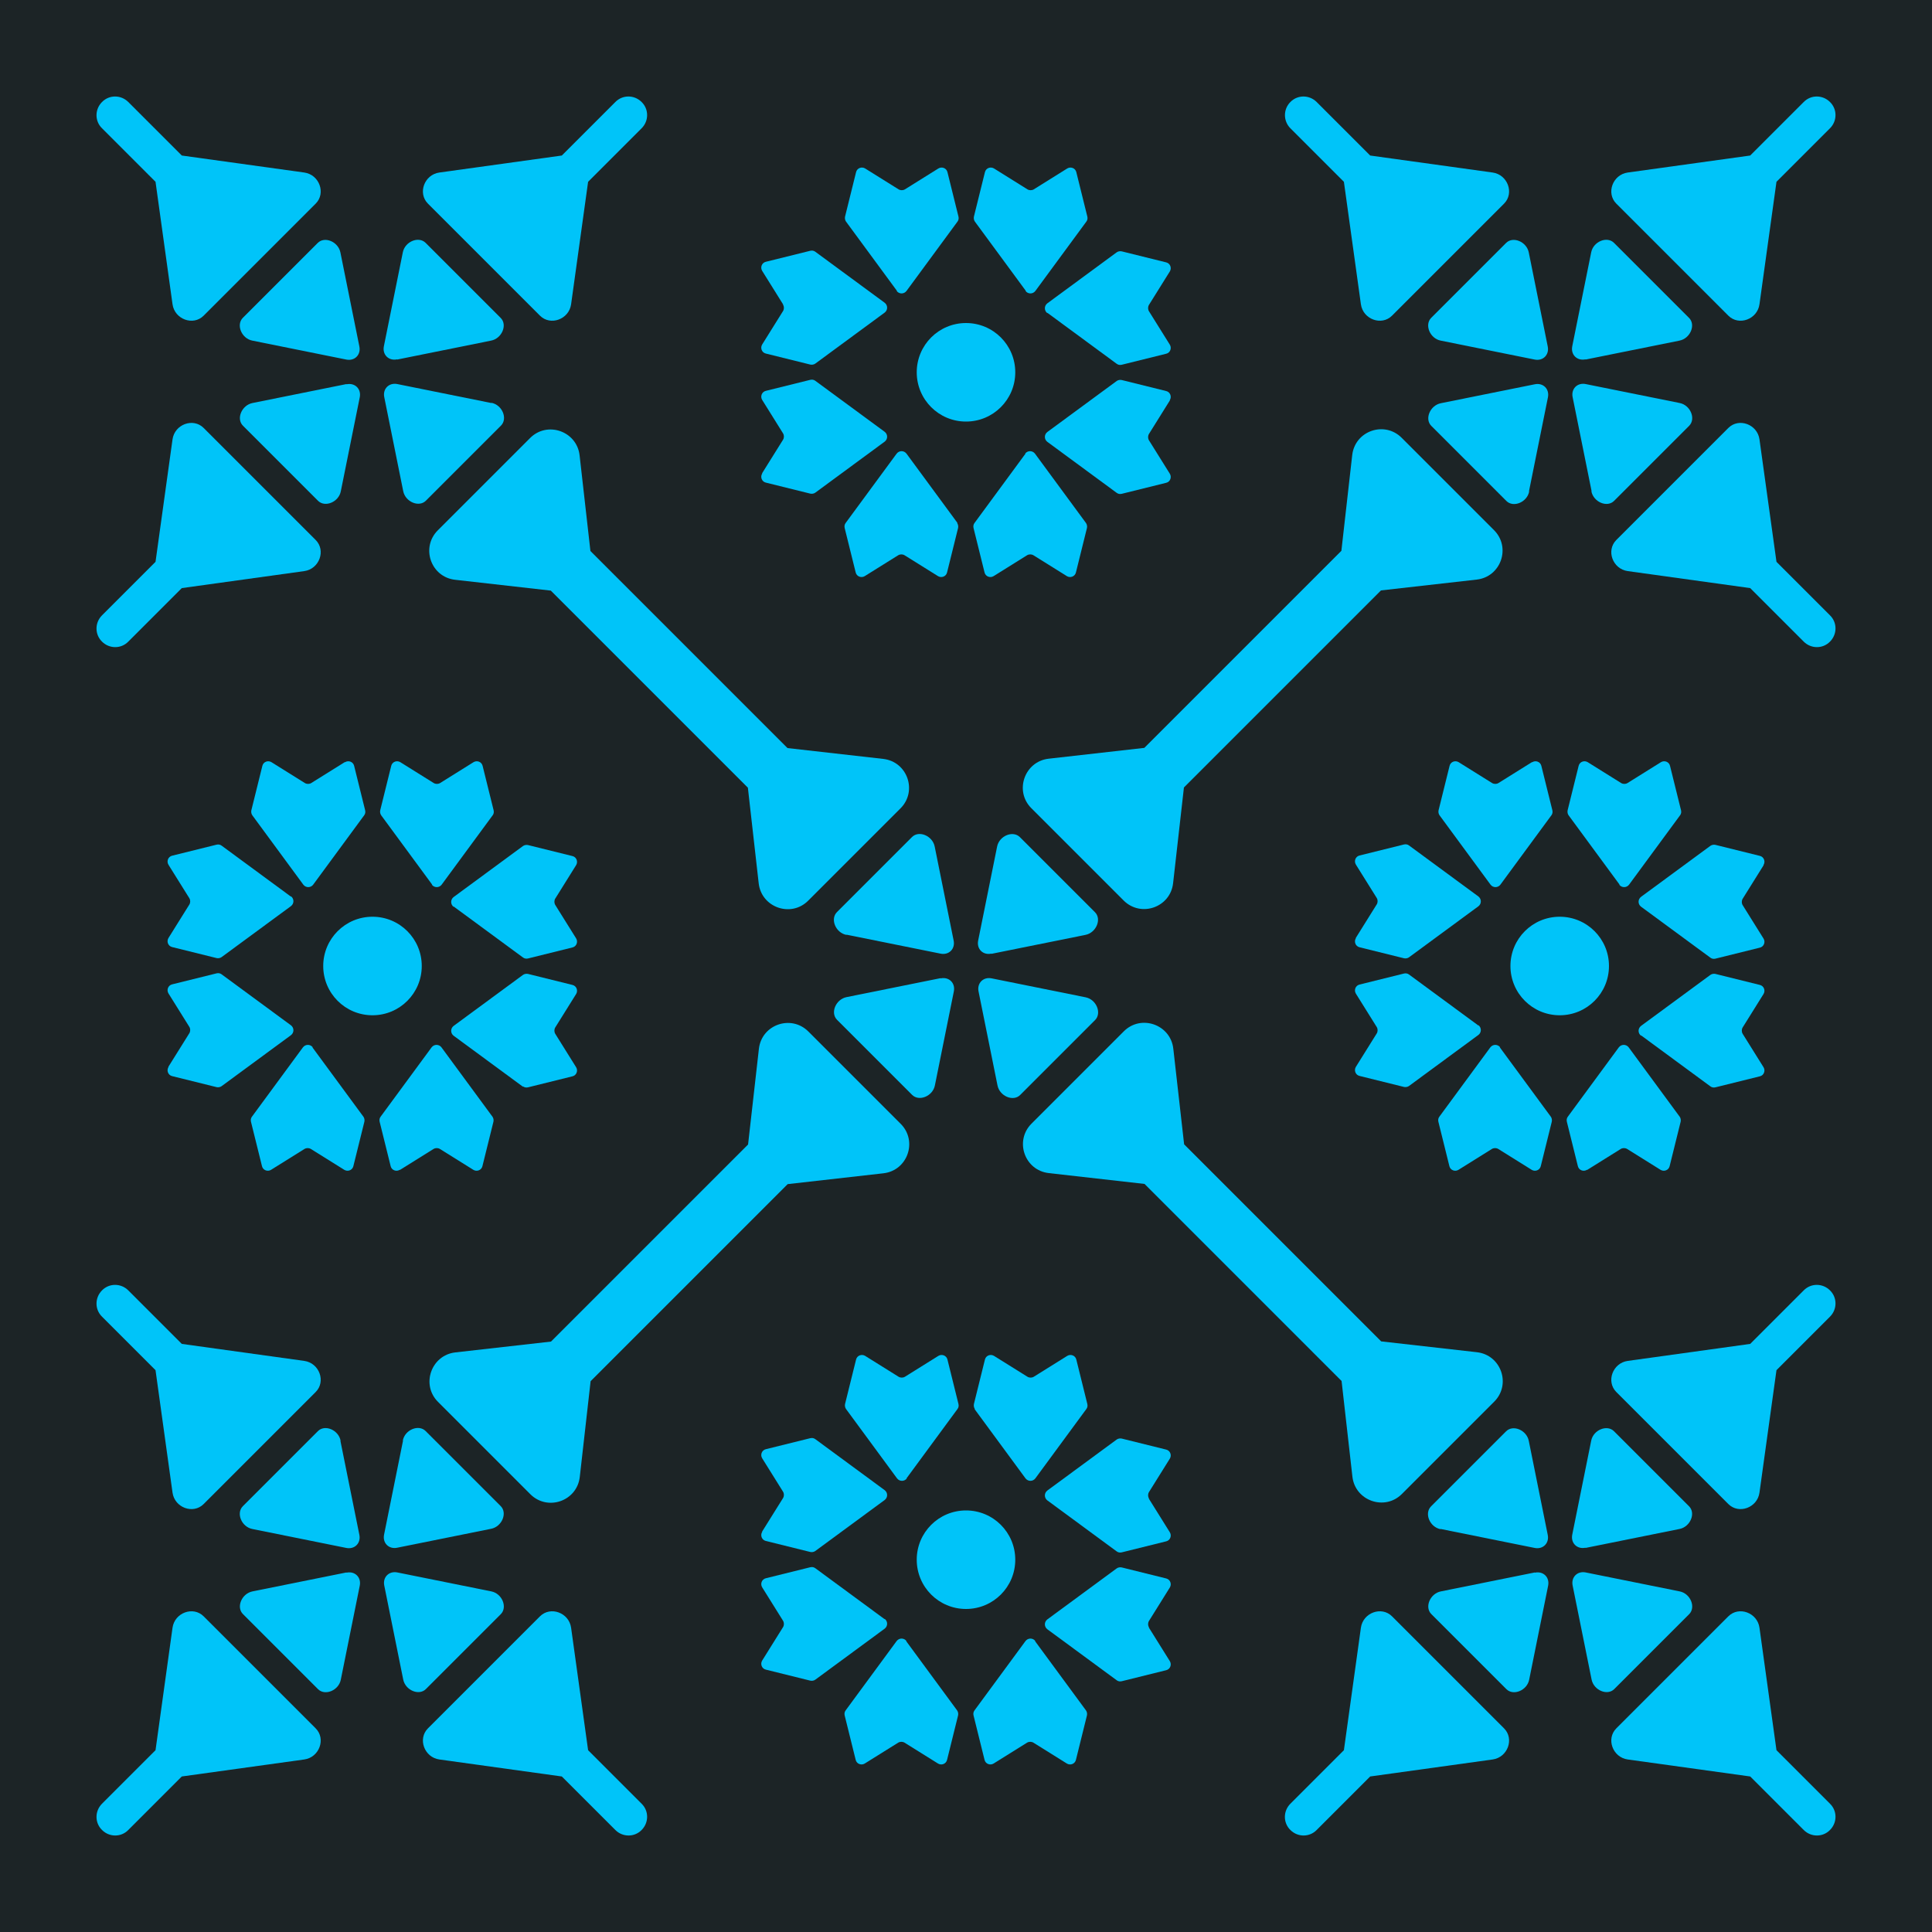 <?xml version="1.0" encoding="UTF-8"?><svg id="Ebene_1" xmlns="http://www.w3.org/2000/svg" viewBox="0 0 100 100"><defs><style>.cls-1{fill:#00c4f9;}.cls-2{fill:#1c2426;}</style></defs><rect class="cls-2" y="0" width="100" height="100"/><path class="cls-1" d="M60.55,20.71c.11-.18,.02-.42-.19-.47l-2.3-.57c-.09-.02-.19,0-.26,.05l-3.59,2.64c-.17,.13-.17,.38,0,.51l3.59,2.64c.08,.06,.17,.07,.26,.05l2.3-.57c.21-.05,.3-.29,.19-.47l-1.08-1.73c-.06-.1-.06-.23,0-.33l1.08-1.73Z"/><path class="cls-1" d="M54.21,16.19l3.59,2.64c.08,.06,.17,.07,.26,.05l2.3-.57c.21-.05,.3-.29,.19-.47l-1.08-1.73c-.06-.1-.06-.23,0-.33l1.08-1.73c.11-.18,.02-.42-.19-.47l-2.3-.57c-.09-.02-.19,0-.26,.05l-3.59,2.64c-.17,.13-.17,.38,0,.51Z"/><path class="cls-1" d="M40.53,15.77c.06,.1,.06,.23,0,.33l-1.08,1.73c-.11,.18-.02,.42,.19,.47l2.3,.57c.09,.02,.19,0,.26-.05l3.59-2.64c.17-.13,.17-.38,0-.51l-3.59-2.64c-.08-.06-.17-.07-.26-.05l-2.3,.57c-.21,.05-.3,.29-.19,.47l1.08,1.73Z"/><path class="cls-1" d="M39.45,24.51c-.11,.18-.02,.42,.19,.47l2.3,.57c.09,.02,.19,0,.26-.05l3.59-2.64c.17-.13,.17-.38,0-.51l-3.59-2.64c-.08-.06-.17-.07-.26-.05l-2.3,.57c-.21,.05-.3,.29-.19,.47l1.08,1.73c.06,.1,.06,.23,0,.33l-1.08,1.73Z"/><path class="cls-1" d="M49.56,27.07l-2.64-3.59c-.13-.17-.38-.17-.51,0l-2.64,3.59c-.06,.08-.07,.17-.05,.26l.57,2.3c.05,.21,.29,.3,.47,.19l1.73-1.08c.1-.06,.23-.06,.33,0l1.73,1.08c.18,.11,.42,.02,.47-.19l.57-2.3c.02-.09,0-.19-.05-.26Z"/><path class="cls-1" d="M53.08,23.48l-2.64,3.59c-.06,.08-.07,.17-.05,.26l.57,2.3c.05,.21,.29,.3,.47,.19l1.73-1.08c.1-.06,.23-.06,.33,0l1.73,1.08c.18,.11,.42,.02,.47-.19l.57-2.3c.02-.09,0-.19-.05-.26l-2.64-3.59c-.13-.17-.38-.17-.51,0Z"/><path class="cls-1" d="M53.08,15.06c.13,.17,.38,.17,.51,0l2.64-3.59c.06-.08,.07-.17,.05-.26l-.57-2.3c-.05-.21-.29-.3-.47-.19l-1.73,1.08c-.1,.06-.23,.06-.33,0l-1.73-1.08c-.18-.11-.42-.02-.47,.19l-.57,2.3c-.02,.09,0,.19,.05,.26l2.64,3.59Z"/><path class="cls-1" d="M46.41,15.06c.13,.17,.38,.17,.51,0l2.64-3.59c.06-.08,.07-.17,.05-.26l-.57-2.3c-.05-.21-.29-.3-.47-.19l-1.73,1.08c-.1,.06-.23,.06-.33,0l-1.73-1.08c-.18-.11-.42-.02-.47,.19l-.57,2.3c-.02,.09,0,.19,.05,.26l2.64,3.59Z"/><path class="cls-1" d="M47.45,19.27c0,1.41,1.14,2.55,2.55,2.55,1.41,0,2.55-1.14,2.55-2.55s-1.14-2.55-2.55-2.55c-1.41,0-2.55,1.14-2.55,2.55Z"/><path class="cls-1" d="M59.47,84.23c-.06-.1-.06-.23,0-.33l1.08-1.73c.11-.18,.02-.42-.19-.47l-2.3-.57c-.09-.02-.19,0-.26,.05l-3.59,2.64c-.17,.13-.17,.38,0,.51l3.59,2.64c.08,.06,.17,.07,.26,.05l2.3-.57c.21-.05,.3-.29,.19-.47l-1.08-1.73Z"/><path class="cls-1" d="M59.47,77.56c-.06-.1-.06-.23,0-.33l1.08-1.73c.11-.18,.02-.42-.19-.47l-2.3-.57c-.09-.02-.19,0-.26,.05l-3.59,2.64c-.17,.13-.17,.38,0,.51l3.59,2.64c.08,.06,.17,.07,.26,.05l2.3-.57c.21-.05,.3-.29,.19-.47l-1.08-1.73Z"/><path class="cls-1" d="M39.45,79.29c-.11,.18-.02,.42,.19,.47l2.3,.57c.09,.02,.19,0,.26-.05l3.59-2.64c.17-.13,.17-.38,0-.51l-3.59-2.64c-.08-.06-.17-.07-.26-.05l-2.3,.57c-.21,.05-.3,.29-.19,.47l1.08,1.73c.06,.1,.06,.23,0,.33l-1.08,1.73Z"/><path class="cls-1" d="M45.79,83.81l-3.59-2.64c-.08-.06-.17-.07-.26-.05l-2.3,.57c-.21,.05-.3,.29-.19,.47l1.08,1.73c.06,.1,.06,.23,0,.33l-1.08,1.73c-.11,.18-.02,.42,.19,.47l2.3,.57c.09,.02,.19,0,.26-.05l3.59-2.64c.17-.13,.17-.38,0-.51Z"/><path class="cls-1" d="M46.92,84.94c-.13-.17-.38-.17-.51,0l-2.64,3.59c-.06,.08-.07,.17-.05,.26l.57,2.3c.05,.21,.29,.3,.47,.19l1.73-1.08c.1-.06,.23-.06,.33,0l1.73,1.08c.18,.11,.42,.02,.47-.19l.57-2.3c.02-.09,0-.19-.05-.26l-2.64-3.59Z"/><path class="cls-1" d="M53.59,84.94c-.13-.17-.38-.17-.51,0l-2.64,3.59c-.06,.08-.07,.17-.05,.26l.57,2.3c.05,.21,.29,.3,.47,.19l1.73-1.08c.1-.06,.23-.06,.33,0l1.73,1.08c.18,.11,.42,.02,.47-.19l.57-2.3c.02-.09,0-.19-.05-.26l-2.64-3.59Z"/><path class="cls-1" d="M50.44,72.93l2.64,3.59c.13,.17,.38,.17,.51,0l2.64-3.59c.06-.08,.07-.17,.05-.26l-.57-2.3c-.05-.21-.29-.3-.47-.19l-1.73,1.08c-.1,.06-.23,.06-.33,0l-1.73-1.08c-.18-.11-.42-.02-.47,.19l-.57,2.3c-.02,.09,0,.19,.05,.26Z"/><path class="cls-1" d="M46.92,76.52l2.64-3.59c.06-.08,.07-.17,.05-.26l-.57-2.3c-.05-.21-.29-.3-.47-.19l-1.73,1.08c-.1,.06-.23,.06-.33,0l-1.73-1.08c-.18-.11-.42-.02-.47,.19l-.57,2.3c-.02,.09,0,.19,.05,.26l2.64,3.59c.13,.17,.38,.17,.51,0Z"/><path class="cls-1" d="M52.55,80.73c0-1.41-1.14-2.55-2.55-2.55-1.41,0-2.55,1.14-2.55,2.55,0,1.41,1.14,2.55,2.55,2.55s2.55-1.14,2.55-2.55Z"/><path class="cls-1" d="M77.65,54.21c-.13-.17-.38-.17-.51,0l-2.64,3.59c-.06,.08-.07,.17-.05,.26l.57,2.3c.05,.21,.29,.3,.47,.19l1.73-1.08c.1-.06,.23-.06,.33,0l1.73,1.08c.18,.11,.42,.02,.47-.19l.57-2.3c.02-.09,0-.19-.05-.26l-2.64-3.59Z"/><path class="cls-1" d="M82.16,60.55l1.73-1.08c.1-.06,.23-.06,.33,0l1.73,1.08c.18,.11,.42,.02,.47-.19l.57-2.3c.02-.09,0-.19-.05-.26l-2.64-3.59c-.13-.17-.38-.17-.51,0l-2.64,3.59c-.06,.08-.07,.17-.05,.26l.57,2.3c.05,.21,.29,.3,.47,.19Z"/><path class="cls-1" d="M83.81,45.79c.13,.17,.38,.17,.51,0l2.64-3.59c.06-.08,.07-.17,.05-.26l-.57-2.3c-.05-.21-.29-.3-.47-.19l-1.73,1.08c-.1,.06-.23,.06-.33,0l-1.73-1.08c-.18-.11-.42-.02-.47,.19l-.57,2.3c-.02,.09,0,.19,.05,.26l2.64,3.59Z"/><path class="cls-1" d="M79.29,39.45l-1.73,1.08c-.1,.06-.23,.06-.33,0l-1.73-1.08c-.18-.11-.42-.02-.47,.19l-.57,2.3c-.02,.09,0,.19,.05,.26l2.64,3.59c.13,.17,.38,.17,.51,0l2.64-3.59c.06-.08,.07-.17,.05-.26l-.57-2.3c-.05-.21-.29-.3-.47-.19Z"/><path class="cls-1" d="M70.18,48.56c-.11,.18-.02,.42,.19,.47l2.3,.57c.09,.02,.19,0,.26-.05l3.59-2.64c.17-.13,.17-.38,0-.51l-3.59-2.64c-.08-.06-.17-.07-.26-.05l-2.3,.57c-.21,.05-.3,.29-.19,.47l1.08,1.73c.06,.1,.06,.23,0,.33l-1.08,1.73Z"/><path class="cls-1" d="M76.52,53.08l-3.59-2.64c-.08-.06-.17-.07-.26-.05l-2.3,.57c-.21,.05-.3,.29-.19,.47l1.08,1.73c.06,.1,.06,.23,0,.33l-1.08,1.73c-.11,.18-.02,.42,.19,.47l2.3,.57c.09,.02,.19,0,.26-.05l3.59-2.64c.17-.13,.17-.38,0-.51Z"/><path class="cls-1" d="M84.94,53.59l3.59,2.64c.08,.06,.17,.07,.26,.05l2.3-.57c.21-.05,.3-.29,.19-.47l-1.08-1.73c-.06-.1-.06-.23,0-.33l1.08-1.73c.11-.18,.02-.42-.19-.47l-2.3-.57c-.09-.02-.19,0-.26,.05l-3.59,2.64c-.17,.13-.17,.38,0,.51Z"/><path class="cls-1" d="M91.28,44.77c.11-.18,.02-.42-.19-.47l-2.3-.57c-.09-.02-.19,0-.26,.05l-3.59,2.64c-.17,.13-.17,.38,0,.51l3.59,2.64c.08,.06,.17,.07,.26,.05l2.3-.57c.21-.05,.3-.29,.19-.47l-1.08-1.73c-.06-.1-.06-.23,0-.33l1.08-1.73Z"/><path class="cls-1" d="M83.28,50c0-1.41-1.14-2.55-2.55-2.55s-2.55,1.14-2.55,2.55,1.14,2.55,2.55,2.55c1.41,0,2.55-1.14,2.55-2.55Z"/><path class="cls-1" d="M16.19,54.21c-.13-.17-.38-.17-.51,0l-2.64,3.59c-.06,.08-.07,.17-.05,.26l.57,2.3c.05,.21,.29,.3,.47,.19l1.73-1.08c.1-.06,.23-.06,.33,0l1.73,1.08c.18,.11,.42,.02,.47-.19l.57-2.3c.02-.09,0-.19-.05-.26l-2.64-3.59Z"/><path class="cls-1" d="M20.71,60.55l1.73-1.08c.1-.06,.23-.06,.33,0l1.73,1.08c.18,.11,.42,.02,.47-.19l.57-2.3c.02-.09,0-.19-.05-.26l-2.64-3.59c-.13-.17-.38-.17-.51,0l-2.64,3.59c-.06,.08-.07,.17-.05,.26l.57,2.3c.05,.21,.29,.3,.47,.19Z"/><path class="cls-1" d="M22.35,45.79c.13,.17,.38,.17,.51,0l2.64-3.59c.06-.08,.07-.17,.05-.26l-.57-2.3c-.05-.21-.29-.3-.47-.19l-1.73,1.08c-.1,.06-.23,.06-.33,0l-1.73-1.08c-.18-.11-.42-.02-.47,.19l-.57,2.3c-.02,.09,0,.19,.05,.26l2.64,3.59Z"/><path class="cls-1" d="M17.84,39.45l-1.73,1.08c-.1,.06-.23,.06-.33,0l-1.73-1.08c-.18-.11-.42-.02-.47,.19l-.57,2.3c-.02,.09,0,.19,.05,.26l2.64,3.59c.13,.17,.38,.17,.51,0l2.64-3.59c.06-.08,.07-.17,.05-.26l-.57-2.3c-.05-.21-.29-.3-.47-.19Z"/><path class="cls-1" d="M15.06,46.41l-3.59-2.64c-.08-.06-.17-.07-.26-.05l-2.3,.57c-.21,.05-.3,.29-.19,.47l1.08,1.73c.06,.1,.06,.23,0,.33l-1.08,1.73c-.11,.18-.02,.42,.19,.47l2.3,.57c.09,.02,.19,0,.26-.05l3.59-2.64c.17-.13,.17-.38,0-.51Z"/><path class="cls-1" d="M8.72,55.23c-.11,.18-.02,.42,.19,.47l2.3,.57c.09,.02,.19,0,.26-.05l3.59-2.64c.17-.13,.17-.38,0-.51l-3.59-2.64c-.08-.06-.17-.07-.26-.05l-2.3,.57c-.21,.05-.3,.29-.19,.47l1.08,1.73c.06,.1,.06,.23,0,.33l-1.08,1.73Z"/><path class="cls-1" d="M27.07,56.23c.08,.06,.17,.07,.26,.05l2.3-.57c.21-.05,.3-.29,.19-.47l-1.08-1.73c-.06-.1-.06-.23,0-.33l1.08-1.73c.11-.18,.02-.42-.19-.47l-2.3-.57c-.09-.02-.19,0-.26,.05l-3.59,2.64c-.17,.13-.17,.38,0,.51l3.59,2.64Z"/><path class="cls-1" d="M23.48,46.92l3.59,2.64c.08,.06,.17,.07,.26,.05l2.3-.57c.21-.05,.3-.29,.19-.47l-1.08-1.73c-.06-.1-.06-.23,0-.33l1.08-1.73c.11-.18,.02-.42-.19-.47l-2.3-.57c-.09-.02-.19,0-.26,.05l-3.59,2.64c-.17,.13-.17,.38,0,.51Z"/><path class="cls-1" d="M21.83,50c0-1.41-1.14-2.55-2.55-2.55-1.41,0-2.55,1.14-2.55,2.55,0,1.41,1.14,2.55,2.55,2.55,1.41,0,2.55-1.14,2.55-2.55Z"/><path class="cls-1" d="M69.99,23.56l-.56,4.95-10.2,10.2-4.95,.56c-1.25,.14-1.79,1.67-.9,2.56l4.78,4.78c.89,.89,2.42,.36,2.56-.9l.56-4.95,10.2-10.2,4.95-.56c1.26-.14,1.79-1.67,.9-2.56l-4.78-4.78c-.89-.89-2.42-.36-2.56,.9Z"/><path class="cls-1" d="M79.14,25.43l.98-4.86c.09-.44-.25-.77-.68-.68l-4.86,.98c-.56,.11-.86,.82-.49,1.18l3.88,3.88c.36,.36,1.07,.07,1.18-.49Z"/><path class="cls-1" d="M82.07,18.61l4.86-.98c.56-.11,.86-.82,.49-1.18l-3.88-3.88c-.36-.36-1.07-.07-1.18,.49l-.98,4.86c-.09,.44,.25,.77,.68,.68Z"/><path class="cls-1" d="M74.08,16.45c-.36,.36-.07,1.07,.49,1.18l4.86,.98c.44,.09,.77-.25,.68-.68l-.98-4.86c-.11-.56-.82-.86-1.18-.49l-3.88,3.88Z"/><path class="cls-1" d="M82.37,25.43c.11,.56,.82,.86,1.18,.49l3.88-3.88c.36-.36,.07-1.07-.49-1.18l-4.86-.98c-.44-.09-.77,.25-.68,.68l.98,4.86Z"/><path class="cls-1" d="M89.46,16.34c.54,.54,1.5,.19,1.61-.59l.88-6.34,2.77-2.77c.38-.38,.38-.99,0-1.36h0c-.38-.38-.99-.38-1.36,0l-2.77,2.77-6.34,.88c-.78,.11-1.13,1.07-.59,1.61l5.8,5.8Z"/><path class="cls-1" d="M91.95,29.08l-.88-6.34c-.11-.78-1.07-1.13-1.61-.59l-5.8,5.8c-.54,.54-.19,1.5,.59,1.61l6.34,.88,2.77,2.77c.38,.38,.99,.38,1.36,0h0c.38-.38,.38-.99,0-1.36l-2.77-2.77Z"/><path class="cls-1" d="M69.56,9.41l.88,6.34c.11,.78,1.07,1.13,1.61,.59l5.8-5.8c.54-.54,.19-1.5-.59-1.61l-6.34-.88-2.77-2.77c-.38-.38-.99-.38-1.36,0h0c-.38,.38-.37,.99,0,1.36l2.77,2.77Z"/><path class="cls-1" d="M30.01,76.44l.56-4.95,10.2-10.2,4.95-.56c1.26-.14,1.79-1.67,.9-2.56l-4.78-4.78c-.89-.89-2.42-.36-2.56,.9l-.56,4.95-10.2,10.2-4.95,.56c-1.25,.14-1.79,1.67-.9,2.56l4.78,4.78c.89,.89,2.42,.36,2.56-.9Z"/><path class="cls-1" d="M20.86,74.57l-.98,4.86c-.09,.44,.25,.77,.68,.68l4.86-.98c.56-.11,.86-.82,.49-1.18l-3.88-3.88c-.36-.36-1.07-.07-1.18,.49Z"/><path class="cls-1" d="M17.93,81.39l-4.86,.98c-.56,.11-.86,.82-.49,1.18l3.88,3.88c.36,.36,1.07,.07,1.18-.49l.98-4.86c.09-.44-.25-.77-.68-.68Z"/><path class="cls-1" d="M25.92,83.55c.36-.36,.07-1.07-.49-1.18l-4.86-.98c-.44-.09-.77,.25-.68,.68l.98,4.86c.11,.56,.82,.86,1.18,.49l3.88-3.88Z"/><path class="cls-1" d="M17.63,74.57c-.11-.56-.82-.86-1.18-.49l-3.88,3.88c-.36,.36-.07,1.07,.49,1.18l4.86,.98c.44,.09,.77-.25,.68-.68l-.98-4.86Z"/><path class="cls-1" d="M10.54,83.66c-.54-.54-1.5-.19-1.61,.59l-.88,6.34-2.77,2.77c-.38,.38-.38,.99,0,1.36h0c.38,.38,.99,.38,1.36,0l2.77-2.77,6.34-.88c.78-.11,1.13-1.07,.59-1.61l-5.8-5.8Z"/><path class="cls-1" d="M8.05,70.92l.88,6.34c.11,.78,1.07,1.13,1.61,.59l5.8-5.8c.54-.54,.19-1.5-.59-1.61l-6.34-.88-2.77-2.77c-.38-.38-.99-.38-1.36,0h0c-.38,.38-.38,.99,0,1.36l2.77,2.77Z"/><path class="cls-1" d="M30.44,90.59l-.88-6.34c-.11-.78-1.07-1.13-1.61-.59l-5.8,5.8c-.54,.54-.19,1.5,.59,1.61l6.34,.88,2.77,2.77c.38,.38,.99,.38,1.36,0h0c.38-.38,.38-.99,0-1.36l-2.77-2.77Z"/><path class="cls-1" d="M76.44,69.99l-4.95-.56-10.2-10.2-.56-4.95c-.14-1.25-1.67-1.79-2.56-.9l-4.78,4.78c-.89,.89-.36,2.42,.9,2.56l4.95,.56,10.2,10.2,.56,4.95c.14,1.25,1.67,1.79,2.56,.9l4.78-4.78c.89-.89,.36-2.42-.9-2.56Z"/><path class="cls-1" d="M74.57,79.14l4.86,.98c.44,.09,.77-.25,.68-.68l-.98-4.86c-.11-.56-.82-.86-1.18-.49l-3.88,3.88c-.36,.36-.07,1.07,.49,1.18Z"/><path class="cls-1" d="M87.43,83.55c.36-.36,.07-1.07-.49-1.18l-4.86-.98c-.44-.09-.77,.25-.68,.68l.98,4.86c.11,.56,.82,.86,1.18,.49l3.88-3.88Z"/><path class="cls-1" d="M82.07,80.12l4.86-.98c.56-.11,.86-.82,.49-1.18l-3.88-3.88c-.36-.36-1.07-.07-1.18,.49l-.98,4.86c-.09,.44,.25,.77,.68,.68Z"/><path class="cls-1" d="M79.44,81.39l-4.86,.98c-.56,.11-.86,.82-.49,1.18l3.88,3.88c.36,.36,1.07,.07,1.18-.49l.98-4.86c.09-.44-.25-.77-.68-.68Z"/><path class="cls-1" d="M91.95,90.59l-.88-6.34c-.11-.78-1.07-1.13-1.61-.59l-5.8,5.8c-.54,.54-.19,1.5,.59,1.61l6.34,.88,2.77,2.77c.38,.38,.99,.38,1.36,0h0c.38-.38,.38-.99,0-1.36l-2.77-2.77Z"/><path class="cls-1" d="M72.05,83.66c-.54-.54-1.5-.19-1.61,.59l-.88,6.34-2.77,2.77c-.38,.38-.38,.99,0,1.36h0c.38,.38,.99,.38,1.36,0l2.77-2.77,6.34-.88c.78-.11,1.13-1.07,.59-1.61l-5.8-5.8Z"/><path class="cls-1" d="M83.66,72.05l5.8,5.8c.54,.54,1.5,.19,1.61-.59l.88-6.34,2.77-2.77c.38-.38,.38-.99,0-1.36h0c-.38-.38-.99-.38-1.36,0l-2.77,2.77-6.34,.88c-.78,.11-1.13,1.07-.59,1.61Z"/><path class="cls-1" d="M23.56,30.01l4.95,.56,10.2,10.2,.56,4.95c.14,1.25,1.67,1.79,2.56,.9l4.78-4.78c.89-.89,.36-2.42-.9-2.56l-4.95-.56-10.2-10.2-.56-4.95c-.14-1.25-1.67-1.79-2.56-.9l-4.78,4.78c-.89,.89-.36,2.42,.9,2.56Z"/><path class="cls-1" d="M25.43,20.86l-4.86-.98c-.44-.09-.77,.25-.68,.68l.98,4.86c.11,.56,.82,.86,1.18,.49l3.88-3.88c.36-.36,.07-1.07-.49-1.18Z"/><path class="cls-1" d="M12.57,16.45c-.36,.36-.07,1.07,.49,1.18l4.86,.98c.44,.09,.77-.25,.68-.68l-.98-4.86c-.11-.56-.82-.86-1.18-.49l-3.88,3.88Z"/><path class="cls-1" d="M17.93,19.88l-4.86,.98c-.56,.11-.86,.82-.49,1.18l3.88,3.88c.36,.36,1.07,.07,1.18-.49l.98-4.86c.09-.44-.25-.77-.68-.68Z"/><path class="cls-1" d="M20.56,18.61l4.86-.98c.56-.11,.86-.82,.49-1.18l-3.88-3.88c-.36-.36-1.07-.07-1.18,.49l-.98,4.86c-.09,.44,.25,.77,.68,.68Z"/><path class="cls-1" d="M8.05,9.41l.88,6.34c.11,.78,1.07,1.13,1.61,.59l5.8-5.8c.54-.54,.19-1.5-.59-1.61l-6.34-.88-2.77-2.77c-.38-.38-.99-.38-1.36,0h0c-.38,.38-.38,.99,0,1.36l2.77,2.77Z"/><path class="cls-1" d="M27.95,16.34c.54,.54,1.5,.19,1.61-.59l.88-6.34,2.77-2.77c.38-.38,.38-.99,0-1.36h0c-.38-.38-.99-.38-1.36,0l-2.77,2.77-6.34,.88c-.78,.11-1.13,1.07-.59,1.61l5.8,5.8Z"/><path class="cls-1" d="M5.28,33.21c.38,.38,.99,.38,1.36,0l2.77-2.77,6.34-.88c.78-.11,1.13-1.07,.59-1.61l-5.8-5.8c-.54-.54-1.5-.19-1.61,.59l-.88,6.34-2.77,2.77c-.38,.38-.38,.99,0,1.36h0Z"/><path class="cls-1" d="M43.82,48.38l4.86,.98c.44,.09,.77-.25,.68-.68l-.98-4.86c-.11-.56-.82-.86-1.18-.49l-3.88,3.88c-.36,.36-.07,1.07,.49,1.18Z"/><path class="cls-1" d="M56.68,52.8c.36-.36,.07-1.07-.49-1.18l-4.86-.98c-.44-.09-.77,.25-.68,.68l.98,4.86c.11,.56,.82,.86,1.18,.49l3.88-3.88Z"/><path class="cls-1" d="M51.32,49.37l4.86-.98c.56-.11,.86-.82,.49-1.18l-3.88-3.88c-.36-.36-1.07-.07-1.18,.49l-.98,4.86c-.09,.44,.25,.77,.68,.68Z"/><path class="cls-1" d="M48.68,50.63l-4.86,.98c-.56,.11-.86,.82-.49,1.18l3.88,3.88c.36,.36,1.07,.07,1.18-.49l.98-4.86c.09-.44-.25-.77-.68-.68Z"/></svg>